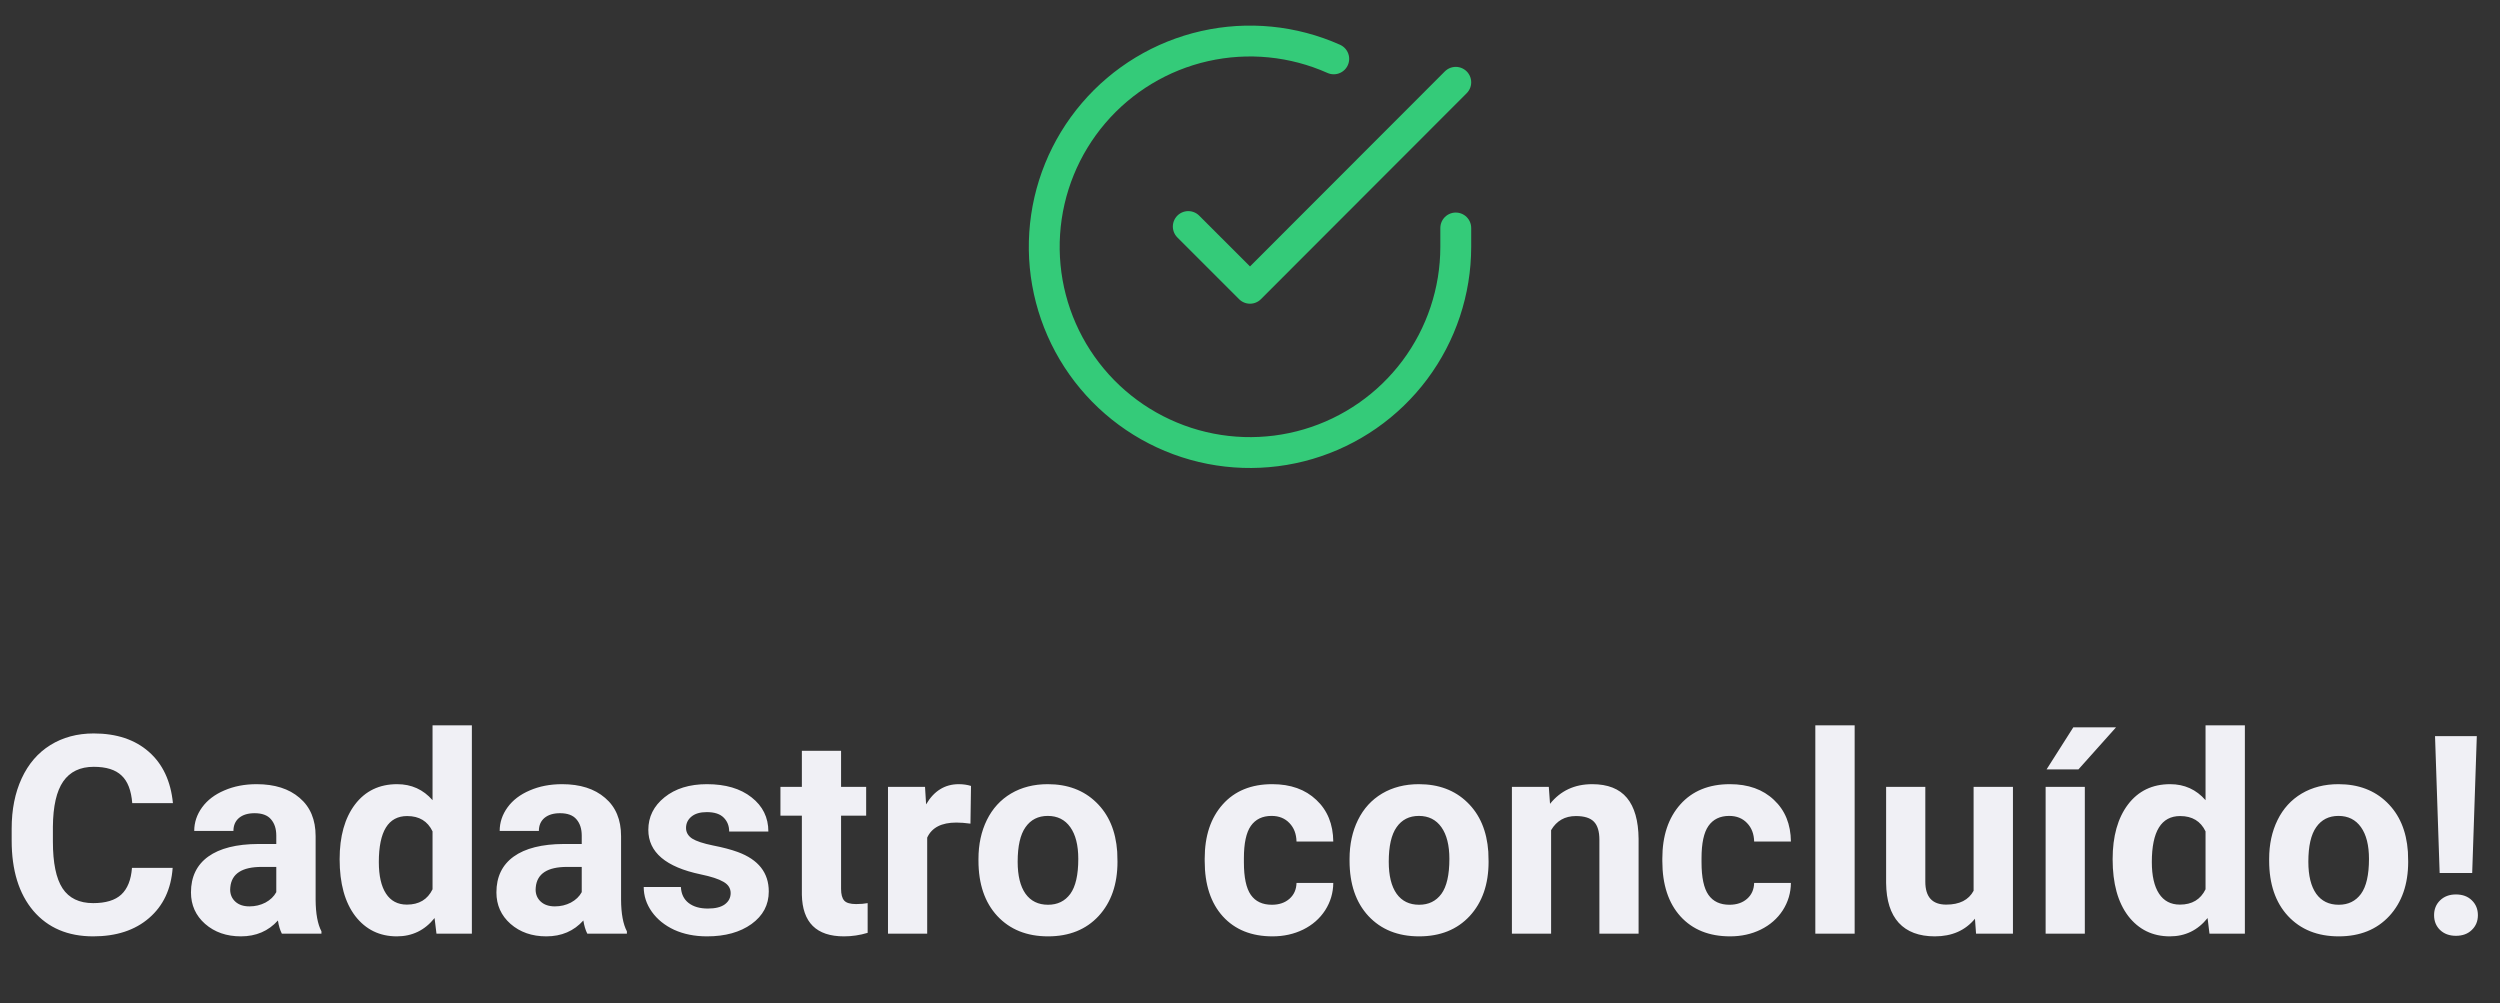 <svg width="324" height="130" viewBox="0 0 324 130" fill="none" xmlns="http://www.w3.org/2000/svg">
<rect x="0" y="0" width="324" height="130" fill="#333333" stroke="none"/>
<path d="M22.377 112.475C22.178 115.229 21.158 117.396 19.318 118.979C17.49 120.561 15.076 121.352 12.076 121.352C8.795 121.352 6.211 120.25 4.324 118.047C2.449 115.832 1.512 112.797 1.512 108.941V107.377C1.512 104.916 1.945 102.748 2.812 100.873C3.68 98.998 4.916 97.562 6.521 96.566C8.139 95.559 10.014 95.055 12.146 95.055C15.1 95.055 17.479 95.846 19.283 97.428C21.088 99.01 22.131 101.23 22.412 104.09H17.139C17.01 102.438 16.547 101.242 15.75 100.504C14.965 99.754 13.764 99.379 12.146 99.379C10.389 99.379 9.07 100.012 8.191 101.277C7.324 102.531 6.879 104.482 6.855 107.131V109.064C6.855 111.83 7.271 113.852 8.104 115.129C8.947 116.406 10.271 117.045 12.076 117.045C13.705 117.045 14.918 116.676 15.715 115.938C16.523 115.188 16.986 114.033 17.104 112.475H22.377ZM36.527 121C36.293 120.543 36.123 119.975 36.018 119.295C34.787 120.666 33.188 121.352 31.219 121.352C29.355 121.352 27.809 120.812 26.578 119.734C25.359 118.656 24.75 117.297 24.75 115.656C24.75 113.641 25.494 112.094 26.982 111.016C28.482 109.938 30.645 109.393 33.469 109.381H35.807V108.291C35.807 107.412 35.578 106.709 35.121 106.182C34.676 105.654 33.967 105.391 32.994 105.391C32.139 105.391 31.465 105.596 30.973 106.006C30.492 106.416 30.252 106.979 30.252 107.693H25.172C25.172 106.592 25.512 105.572 26.191 104.635C26.871 103.697 27.832 102.965 29.074 102.438C30.316 101.898 31.711 101.629 33.258 101.629C35.602 101.629 37.459 102.221 38.83 103.404C40.213 104.576 40.904 106.229 40.904 108.361V116.605C40.916 118.41 41.168 119.775 41.66 120.701V121H36.527ZM32.326 117.467C33.076 117.467 33.768 117.303 34.4 116.975C35.033 116.635 35.502 116.184 35.807 115.621V112.352H33.908C31.365 112.352 30.012 113.23 29.848 114.988L29.83 115.287C29.83 115.92 30.053 116.441 30.498 116.852C30.943 117.262 31.553 117.467 32.326 117.467ZM44.016 111.35C44.016 108.385 44.678 106.023 46.002 104.266C47.338 102.508 49.16 101.629 51.469 101.629C53.32 101.629 54.85 102.32 56.057 103.703V94H61.154V121H56.566L56.32 118.979C55.055 120.561 53.426 121.352 51.434 121.352C49.195 121.352 47.397 120.473 46.037 118.715C44.69 116.945 44.016 114.49 44.016 111.35ZM49.096 111.719C49.096 113.5 49.406 114.865 50.027 115.814C50.648 116.764 51.551 117.238 52.734 117.238C54.305 117.238 55.412 116.576 56.057 115.252V107.746C55.424 106.422 54.328 105.76 52.77 105.76C50.32 105.76 49.096 107.746 49.096 111.719ZM76.113 121C75.879 120.543 75.709 119.975 75.603 119.295C74.373 120.666 72.773 121.352 70.805 121.352C68.941 121.352 67.394 120.812 66.164 119.734C64.945 118.656 64.336 117.297 64.336 115.656C64.336 113.641 65.08 112.094 66.568 111.016C68.068 109.938 70.231 109.393 73.055 109.381H75.393V108.291C75.393 107.412 75.164 106.709 74.707 106.182C74.262 105.654 73.553 105.391 72.58 105.391C71.725 105.391 71.051 105.596 70.559 106.006C70.078 106.416 69.838 106.979 69.838 107.693H64.758C64.758 106.592 65.098 105.572 65.777 104.635C66.457 103.697 67.418 102.965 68.66 102.438C69.902 101.898 71.297 101.629 72.844 101.629C75.188 101.629 77.045 102.221 78.416 103.404C79.799 104.576 80.49 106.229 80.49 108.361V116.605C80.502 118.41 80.754 119.775 81.246 120.701V121H76.113ZM71.912 117.467C72.662 117.467 73.353 117.303 73.986 116.975C74.619 116.635 75.088 116.184 75.393 115.621V112.352H73.494C70.951 112.352 69.598 113.23 69.434 114.988L69.416 115.287C69.416 115.92 69.639 116.441 70.084 116.852C70.529 117.262 71.139 117.467 71.912 117.467ZM94.693 115.744C94.693 115.123 94.383 114.637 93.762 114.285C93.152 113.922 92.168 113.6 90.809 113.318C86.285 112.369 84.023 110.447 84.023 107.553C84.023 105.865 84.721 104.459 86.115 103.334C87.522 102.197 89.356 101.629 91.617 101.629C94.031 101.629 95.959 102.197 97.4 103.334C98.853 104.471 99.58 105.947 99.58 107.764H94.5C94.5 107.037 94.266 106.439 93.797 105.971C93.328 105.49 92.596 105.25 91.6 105.25C90.744 105.25 90.082 105.443 89.613 105.83C89.144 106.217 88.91 106.709 88.91 107.307C88.91 107.869 89.174 108.326 89.701 108.678C90.24 109.018 91.143 109.316 92.408 109.574C93.674 109.82 94.74 110.102 95.607 110.418C98.291 111.402 99.633 113.107 99.633 115.533C99.633 117.268 98.889 118.674 97.4 119.752C95.912 120.818 93.99 121.352 91.635 121.352C90.041 121.352 88.623 121.07 87.381 120.508C86.15 119.934 85.184 119.154 84.481 118.17C83.777 117.174 83.426 116.102 83.426 114.953H88.242C88.289 115.855 88.623 116.547 89.244 117.027C89.865 117.508 90.697 117.748 91.74 117.748C92.713 117.748 93.445 117.566 93.938 117.203C94.441 116.828 94.693 116.342 94.693 115.744ZM109.002 97.305V101.98H112.254V105.707H109.002V115.199C109.002 115.902 109.137 116.406 109.406 116.711C109.676 117.016 110.191 117.168 110.953 117.168C111.516 117.168 112.014 117.127 112.447 117.045V120.895C111.451 121.199 110.426 121.352 109.371 121.352C105.809 121.352 103.992 119.553 103.922 115.955V105.707H101.145V101.98H103.922V97.305H109.002ZM125.771 106.744C125.08 106.65 124.471 106.604 123.943 106.604C122.021 106.604 120.762 107.254 120.164 108.555V121H115.084V101.98H119.883L120.023 104.248C121.043 102.502 122.455 101.629 124.26 101.629C124.822 101.629 125.35 101.705 125.842 101.857L125.771 106.744ZM126.809 111.314C126.809 109.428 127.172 107.746 127.898 106.27C128.625 104.793 129.668 103.65 131.027 102.842C132.398 102.033 133.986 101.629 135.791 101.629C138.357 101.629 140.449 102.414 142.066 103.984C143.695 105.555 144.604 107.688 144.791 110.383L144.826 111.684C144.826 114.602 144.012 116.945 142.383 118.715C140.754 120.473 138.568 121.352 135.826 121.352C133.084 121.352 130.893 120.473 129.252 118.715C127.623 116.957 126.809 114.566 126.809 111.543V111.314ZM131.889 111.684C131.889 113.488 132.229 114.871 132.908 115.832C133.588 116.781 134.561 117.256 135.826 117.256C137.057 117.256 138.018 116.787 138.709 115.85C139.4 114.9 139.746 113.389 139.746 111.314C139.746 109.545 139.4 108.174 138.709 107.201C138.018 106.229 137.045 105.742 135.791 105.742C134.549 105.742 133.588 106.229 132.908 107.201C132.229 108.162 131.889 109.656 131.889 111.684ZM164.83 117.256C165.768 117.256 166.529 116.998 167.115 116.482C167.701 115.967 168.006 115.281 168.029 114.426H172.793C172.781 115.715 172.43 116.898 171.738 117.977C171.047 119.043 170.098 119.875 168.891 120.473C167.695 121.059 166.371 121.352 164.918 121.352C162.199 121.352 160.055 120.49 158.484 118.768C156.914 117.033 156.129 114.643 156.129 111.596V111.262C156.129 108.332 156.908 105.994 158.467 104.248C160.025 102.502 162.164 101.629 164.883 101.629C167.262 101.629 169.166 102.309 170.596 103.668C172.037 105.016 172.77 106.814 172.793 109.064H168.029C168.006 108.08 167.701 107.283 167.115 106.674C166.529 106.053 165.756 105.742 164.795 105.742C163.611 105.742 162.715 106.176 162.105 107.043C161.508 107.898 161.209 109.293 161.209 111.227V111.754C161.209 113.711 161.508 115.117 162.105 115.973C162.703 116.828 163.611 117.256 164.83 117.256ZM174.902 111.314C174.902 109.428 175.266 107.746 175.992 106.27C176.719 104.793 177.762 103.65 179.121 102.842C180.492 102.033 182.08 101.629 183.885 101.629C186.451 101.629 188.543 102.414 190.16 103.984C191.789 105.555 192.697 107.688 192.885 110.383L192.92 111.684C192.92 114.602 192.105 116.945 190.477 118.715C188.848 120.473 186.662 121.352 183.92 121.352C181.178 121.352 178.986 120.473 177.346 118.715C175.717 116.957 174.902 114.566 174.902 111.543V111.314ZM179.982 111.684C179.982 113.488 180.322 114.871 181.002 115.832C181.682 116.781 182.654 117.256 183.92 117.256C185.15 117.256 186.111 116.787 186.803 115.85C187.494 114.9 187.84 113.389 187.84 111.314C187.84 109.545 187.494 108.174 186.803 107.201C186.111 106.229 185.139 105.742 183.885 105.742C182.643 105.742 181.682 106.229 181.002 107.201C180.322 108.162 179.982 109.656 179.982 111.684ZM200.725 101.98L200.883 104.178C202.242 102.479 204.064 101.629 206.35 101.629C208.365 101.629 209.865 102.221 210.85 103.404C211.834 104.588 212.338 106.357 212.361 108.713V121H207.281V108.836C207.281 107.758 207.047 106.979 206.578 106.498C206.109 106.006 205.33 105.76 204.24 105.76C202.811 105.76 201.738 106.369 201.023 107.588V121H195.943V101.98H200.725ZM224.139 117.256C225.076 117.256 225.838 116.998 226.424 116.482C227.01 115.967 227.314 115.281 227.338 114.426H232.102C232.09 115.715 231.738 116.898 231.047 117.977C230.355 119.043 229.406 119.875 228.199 120.473C227.004 121.059 225.68 121.352 224.227 121.352C221.508 121.352 219.363 120.49 217.793 118.768C216.223 117.033 215.438 114.643 215.438 111.596V111.262C215.438 108.332 216.217 105.994 217.775 104.248C219.334 102.502 221.473 101.629 224.191 101.629C226.57 101.629 228.475 102.309 229.904 103.668C231.346 105.016 232.078 106.814 232.102 109.064H227.338C227.314 108.08 227.01 107.283 226.424 106.674C225.838 106.053 225.064 105.742 224.104 105.742C222.92 105.742 222.023 106.176 221.414 107.043C220.816 107.898 220.518 109.293 220.518 111.227V111.754C220.518 113.711 220.816 115.117 221.414 115.973C222.012 116.828 222.92 117.256 224.139 117.256ZM240.363 121H235.266V94H240.363V121ZM255.955 119.066C254.701 120.59 252.967 121.352 250.752 121.352C248.713 121.352 247.154 120.766 246.076 119.594C245.01 118.422 244.465 116.705 244.441 114.443V101.98H249.521V114.268C249.521 116.248 250.424 117.238 252.229 117.238C253.951 117.238 255.135 116.641 255.779 115.445V101.98H260.877V121H256.096L255.955 119.066ZM270.193 121H265.113V101.98H270.193V121ZM268.699 94.264H274.236L269.367 99.713H265.236L268.699 94.264ZM273.797 111.35C273.797 108.385 274.459 106.023 275.783 104.266C277.119 102.508 278.941 101.629 281.25 101.629C283.102 101.629 284.631 102.32 285.838 103.703V94H290.936V121H286.348L286.102 118.979C284.836 120.561 283.207 121.352 281.215 121.352C278.977 121.352 277.178 120.473 275.818 118.715C274.471 116.945 273.797 114.49 273.797 111.35ZM278.877 111.719C278.877 113.5 279.188 114.865 279.809 115.814C280.43 116.764 281.332 117.238 282.516 117.238C284.086 117.238 285.193 116.576 285.838 115.252V107.746C285.205 106.422 284.109 105.76 282.551 105.76C280.102 105.76 278.877 107.746 278.877 111.719ZM294.082 111.314C294.082 109.428 294.445 107.746 295.172 106.27C295.898 104.793 296.941 103.65 298.301 102.842C299.672 102.033 301.26 101.629 303.064 101.629C305.631 101.629 307.723 102.414 309.34 103.984C310.969 105.555 311.877 107.688 312.064 110.383L312.1 111.684C312.1 114.602 311.285 116.945 309.656 118.715C308.027 120.473 305.842 121.352 303.1 121.352C300.357 121.352 298.166 120.473 296.525 118.715C294.896 116.957 294.082 114.566 294.082 111.543V111.314ZM299.162 111.684C299.162 113.488 299.502 114.871 300.182 115.832C300.861 116.781 301.834 117.256 303.1 117.256C304.33 117.256 305.291 116.787 305.982 115.85C306.674 114.9 307.02 113.389 307.02 111.314C307.02 109.545 306.674 108.174 305.982 107.201C305.291 106.229 304.318 105.742 303.064 105.742C301.822 105.742 300.861 106.229 300.182 107.201C299.502 108.162 299.162 109.656 299.162 111.684ZM320.396 113.143H316.178L315.58 95.406H320.994L320.396 113.143ZM318.287 115.92C319.143 115.92 319.828 116.172 320.344 116.676C320.871 117.18 321.135 117.824 321.135 118.609C321.135 119.383 320.871 120.021 320.344 120.525C319.828 121.029 319.143 121.281 318.287 121.281C317.443 121.281 316.758 121.029 316.23 120.525C315.715 120.021 315.457 119.383 315.457 118.609C315.457 117.836 315.715 117.197 316.23 116.693C316.758 116.178 317.443 115.92 318.287 115.92Z" fill="#F0F0F5"/>
<path d="M188.667 29.547V32C188.663 37.75 186.801 43.346 183.358 47.952C179.915 52.557 175.075 55.927 169.561 57.557C164.047 59.188 158.153 58.992 152.759 56.999C147.365 55.006 142.759 51.323 139.629 46.499C136.499 41.675 135.013 35.968 135.391 30.23C135.77 24.492 137.993 19.03 141.729 14.659C145.465 10.287 150.514 7.241 156.123 5.974C161.732 4.706 167.601 5.286 172.853 7.627" stroke="#34CB79" stroke-width="4" stroke-linecap="round" stroke-linejoin="round"/>
<path d="M188.667 10.667L162 37.36L154 29.36" stroke="#34CB79" stroke-width="4" stroke-linecap="round" stroke-linejoin="round"/>
</svg>
